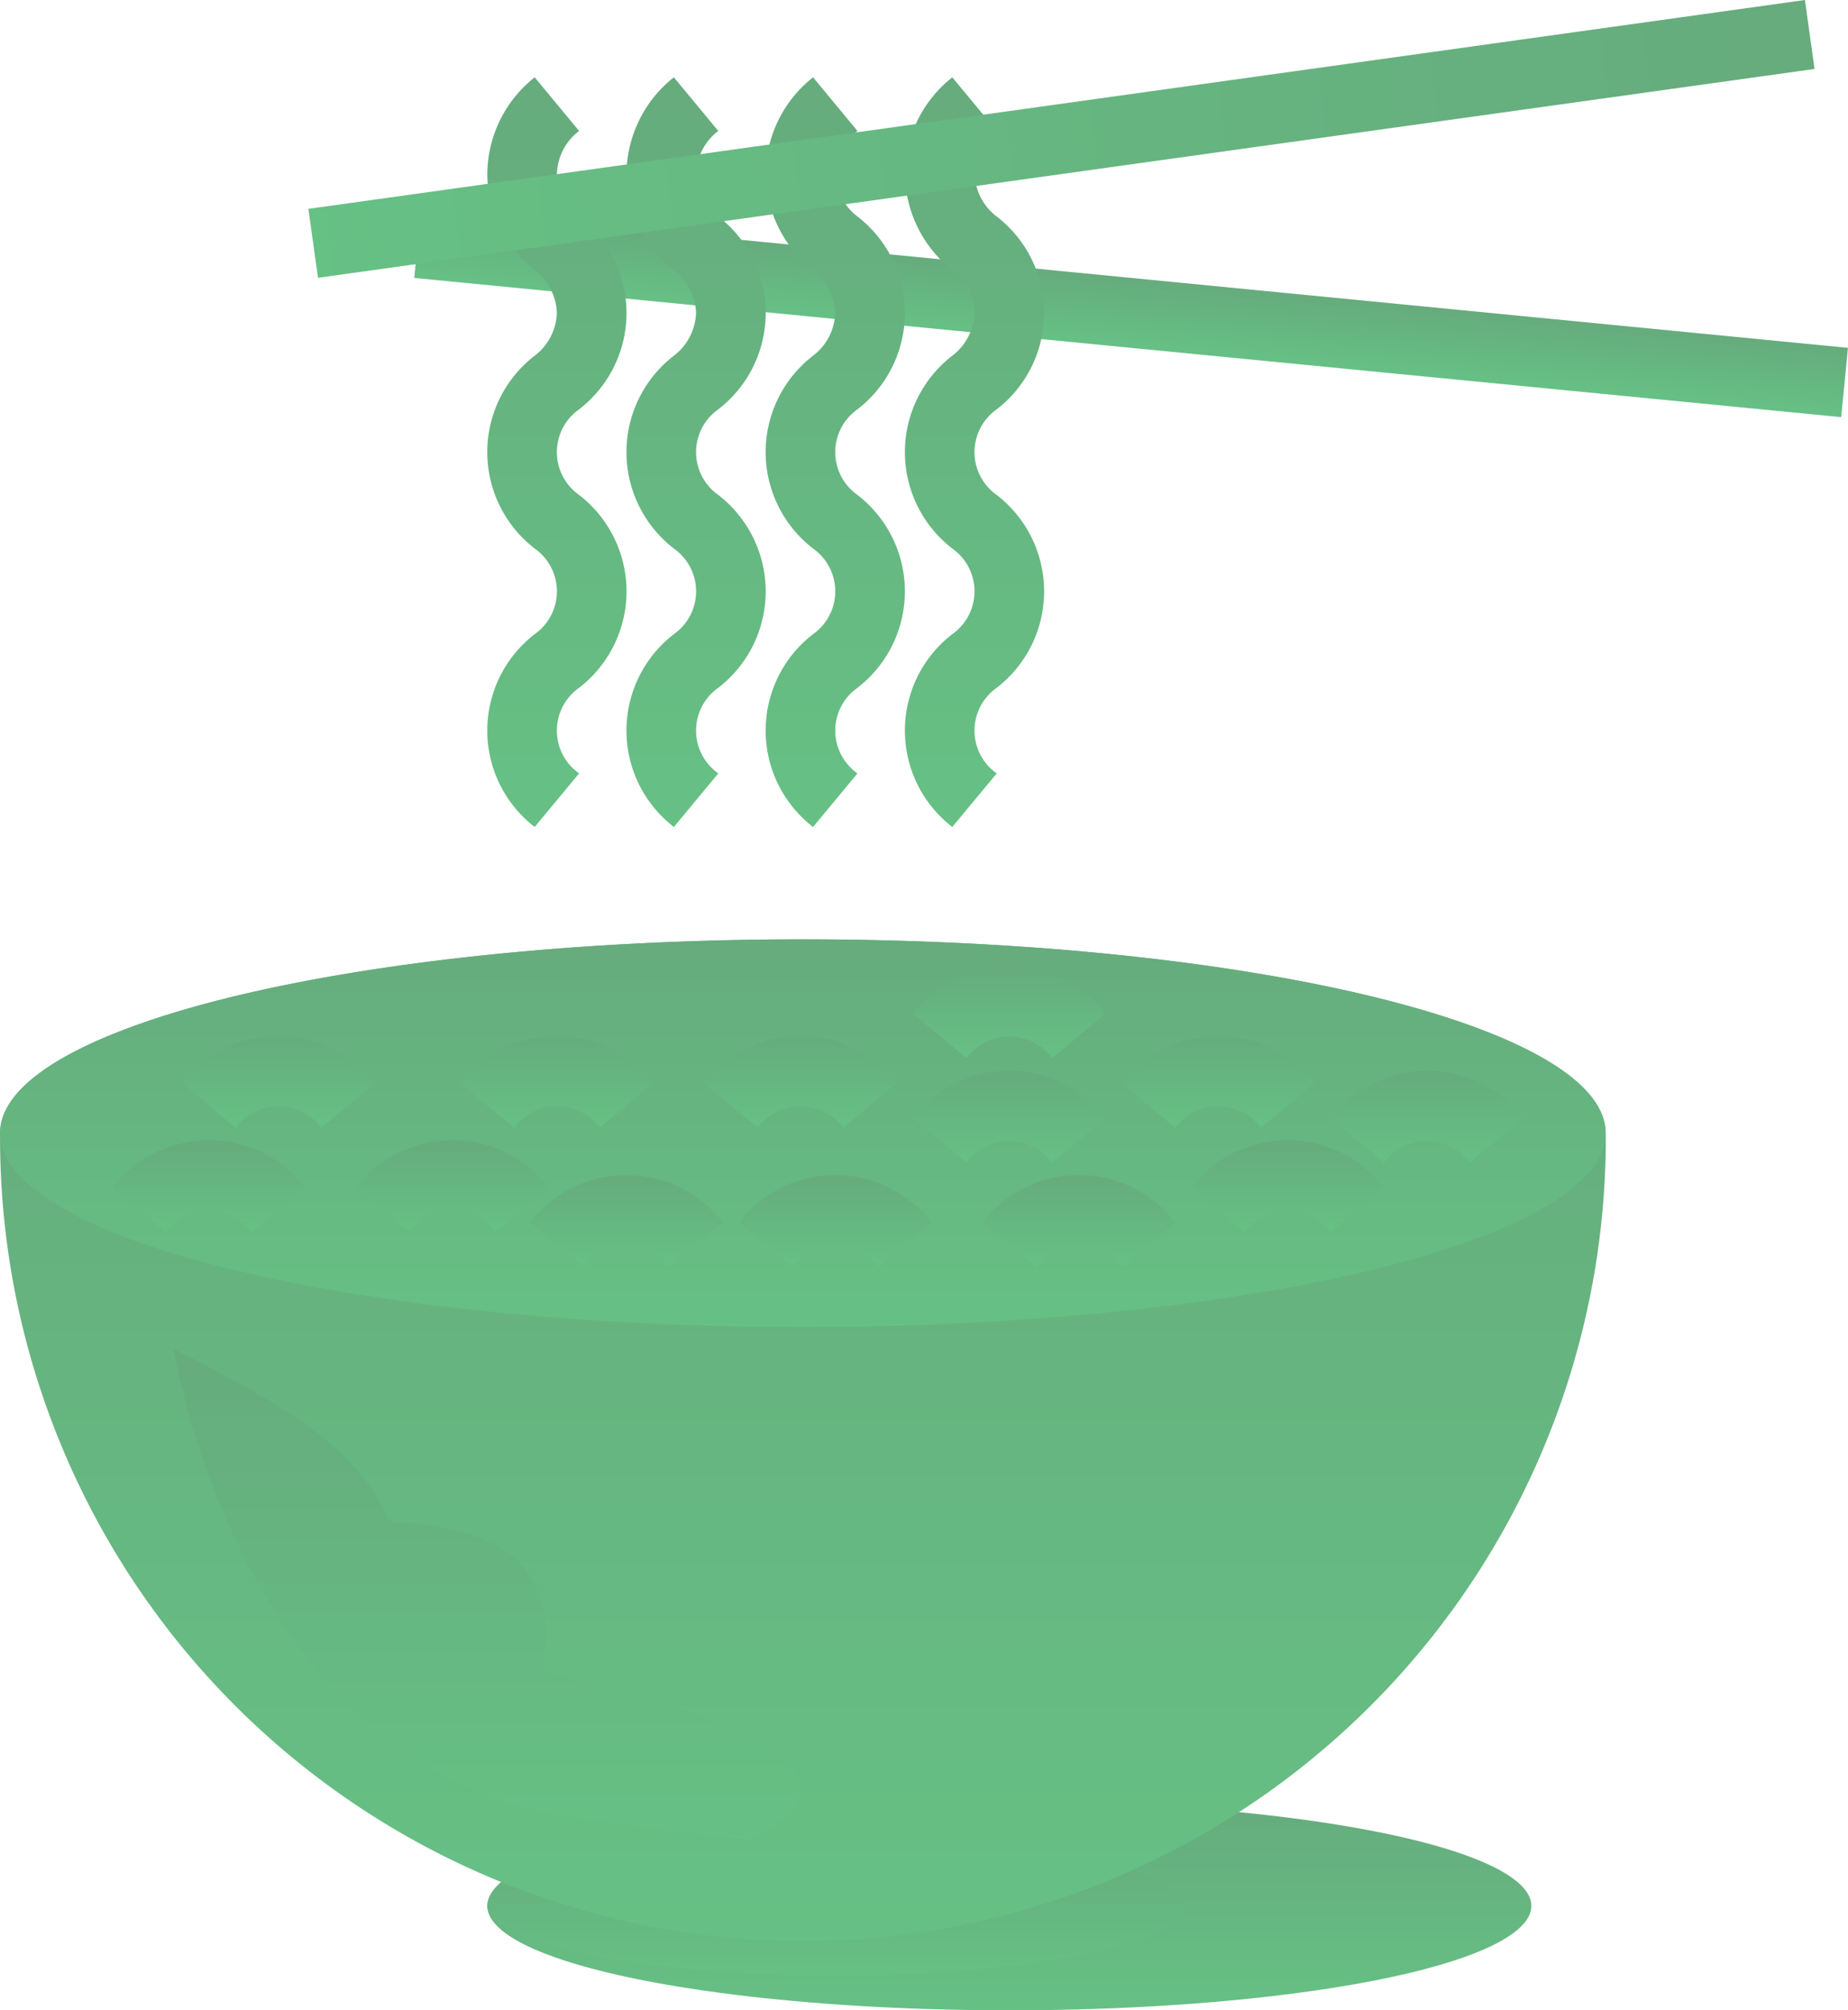 <svg xmlns="http://www.w3.org/2000/svg" xmlns:xlink="http://www.w3.org/1999/xlink" width="30.498" height="33.175" viewBox="0 0 30.498 33.175"><defs><linearGradient id="a" x1="1" y1="-0.279" x2="1" y2="1.492" gradientUnits="objectBoundingBox"><stop offset="0" stop-color="#006a23"/><stop offset="1" stop-color="#00a839"/></linearGradient></defs><g opacity="0.6"><ellipse cx="8.615" cy="1.723" rx="8.615" ry="1.723" transform="translate(8.042 29.729)" fill="url(#a)"/><ellipse cx="5.744" cy="1.149" rx="5.744" ry="1.149" transform="translate(8.042 30.304)" fill="url(#a)"/><path d="M28.83,30.189c0-1.766-5.932-3.2-13.249-3.2s-13.249,1.431-13.249,3.2v.078a13.249,13.249,0,1,0,26.5,0S28.83,30.215,28.83,30.189Z" transform="translate(-2.331 -11.488)" fill="url(#a)"/><rect width="23.661" height="1.149" transform="translate(6.948 3.443) rotate(5.572)" fill="url(#a)"/><path d="M17.114,14.592a2.009,2.009,0,0,1,0-3.182.864.864,0,0,0,0-1.413,2.009,2.009,0,0,1,0-3.182.926.926,0,0,0,.366-.706.927.927,0,0,0-.366-.706,2.053,2.053,0,0,1-.782-1.591,2.051,2.051,0,0,1,.782-1.591l.733.885a.926.926,0,0,0-.366.706.927.927,0,0,0,.366.706,2.009,2.009,0,0,1,0,3.182.864.864,0,0,0,0,1.413,2.009,2.009,0,0,1,0,3.182.864.864,0,0,0,0,1.413Z" transform="translate(-8.29 -0.945)" fill="url(#a)"/><path d="M21.114,14.592a2.009,2.009,0,0,1,0-3.182.864.864,0,0,0,0-1.413,2.009,2.009,0,0,1,0-3.182.926.926,0,0,0,.366-.706.927.927,0,0,0-.366-.706,2.053,2.053,0,0,1-.782-1.591,2.051,2.051,0,0,1,.782-1.591l.733.885a.926.926,0,0,0-.366.706.927.927,0,0,0,.366.706,2.009,2.009,0,0,1,0,3.182.864.864,0,0,0,0,1.413,2.009,2.009,0,0,1,0,3.182.864.864,0,0,0,0,1.413Z" transform="translate(-9.993 -0.945)" fill="url(#a)"/><path d="M25.114,14.592a2.009,2.009,0,0,1,0-3.182.864.864,0,0,0,0-1.413,2.009,2.009,0,0,1,0-3.182.926.926,0,0,0,.366-.706.927.927,0,0,0-.366-.706,2.053,2.053,0,0,1-.782-1.591,2.051,2.051,0,0,1,.782-1.591l.733.885a.926.926,0,0,0-.366.706.927.927,0,0,0,.366.706,2.009,2.009,0,0,1,0,3.182.864.864,0,0,0,0,1.413,2.009,2.009,0,0,1,0,3.182.864.864,0,0,0,0,1.413Z" transform="translate(-11.696 -0.945)" fill="url(#a)"/><path d="M29.114,14.592a2.009,2.009,0,0,1,0-3.182.864.864,0,0,0,0-1.413,2.009,2.009,0,0,1,0-3.182.926.926,0,0,0,.366-.706.927.927,0,0,0-.366-.706,2.053,2.053,0,0,1-.782-1.591,2.051,2.051,0,0,1,.782-1.591l.733.885a.926.926,0,0,0-.366.706.927.927,0,0,0,.366.706,2.009,2.009,0,0,1,0,3.182.864.864,0,0,0,0,1.413,2.009,2.009,0,0,1,0,3.182.864.864,0,0,0,0,1.413Z" transform="translate(-13.398 -0.945)" fill="url(#a)"/><ellipse cx="13.249" cy="3.198" rx="13.249" ry="3.198" transform="translate(0 15.502)" fill="url(#a)"/><path d="M32.859,35.276a.881.881,0,0,0-1.413,0l-.884-.733a2.01,2.01,0,0,1,3.182,0Z" transform="translate(-14.347 -14.37)" fill="url(#a)"/><path d="M38.859,34.276a.881.881,0,0,0-1.413,0l-.884-.733a2.01,2.01,0,0,1,3.182,0Z" transform="translate(-16.901 -13.944)" fill="url(#a)"/><path d="M42.859,32.276a.881.881,0,0,0-1.413,0l-.884-.733a2.01,2.01,0,0,1,3.182,0Z" transform="translate(-18.604 -13.093)" fill="url(#a)"/><path d="M36.859,31.276a.881.881,0,0,0-1.413,0l-.884-.733a2.01,2.01,0,0,1,3.182,0Z" transform="translate(-16.05 -12.667)" fill="url(#a)"/><path d="M30.859,32.276a.881.881,0,0,0-1.413,0l-.884-.733a2.01,2.01,0,0,1,3.182,0Z" transform="translate(-13.496 -13.093)" fill="url(#a)"/><path d="M30.859,29.276a.881.881,0,0,0-1.413,0l-.884-.733a2.01,2.01,0,0,1,3.182,0Z" transform="translate(-13.496 -11.816)" fill="url(#a)"/><path d="M24.859,31.276a.881.881,0,0,0-1.413,0l-.884-.733a2.01,2.01,0,0,1,3.182,0Z" transform="translate(-10.942 -12.667)" fill="url(#a)"/><path d="M25.859,35.276a.881.881,0,0,0-1.413,0l-.884-.733a2.01,2.01,0,0,1,3.182,0Z" transform="translate(-11.368 -14.37)" fill="url(#a)"/><path d="M19.859,35.276a.881.881,0,0,0-1.413,0l-.884-.733a2.01,2.01,0,0,1,3.182,0Z" transform="translate(-8.814 -14.37)" fill="url(#a)"/><path d="M7.859,34.276a.881.881,0,0,0-1.413,0l-.884-.733a2.01,2.01,0,0,1,3.182,0Z" transform="translate(-3.706 -13.944)" fill="url(#a)"/><path d="M14.859,34.276a.881.881,0,0,0-1.413,0l-.884-.733a2.01,2.01,0,0,1,3.182,0Z" transform="translate(-6.686 -13.944)" fill="url(#a)"/><path d="M17.859,31.276a.881.881,0,0,0-1.413,0l-.884-.733a2.01,2.01,0,0,1,3.182,0Z" transform="translate(-7.963 -12.667)" fill="url(#a)"/><path d="M9.859,31.276a.881.881,0,0,0-1.413,0l-.884-.733a2.01,2.01,0,0,1,3.182,0Z" transform="translate(-4.558 -12.667)" fill="url(#a)"/><rect width="1.149" height="24.937" transform="translate(29.787 0) rotate(82.056)" fill="url(#a)"/><path d="M13.814,46.469c-5.422-.839-6.49-7.708-6.49-7.708,1.646.833,3.04,1.589,3.56,2.845,1.852.1,2.83.693,2.518,2.46,4.99,1.176,4.812,2.091,3.413,2.791C15.925,46.77,13.814,46.469,13.814,46.469Z" transform="translate(-4.456 -16.498)" fill="url(#a)"/></g></svg>
